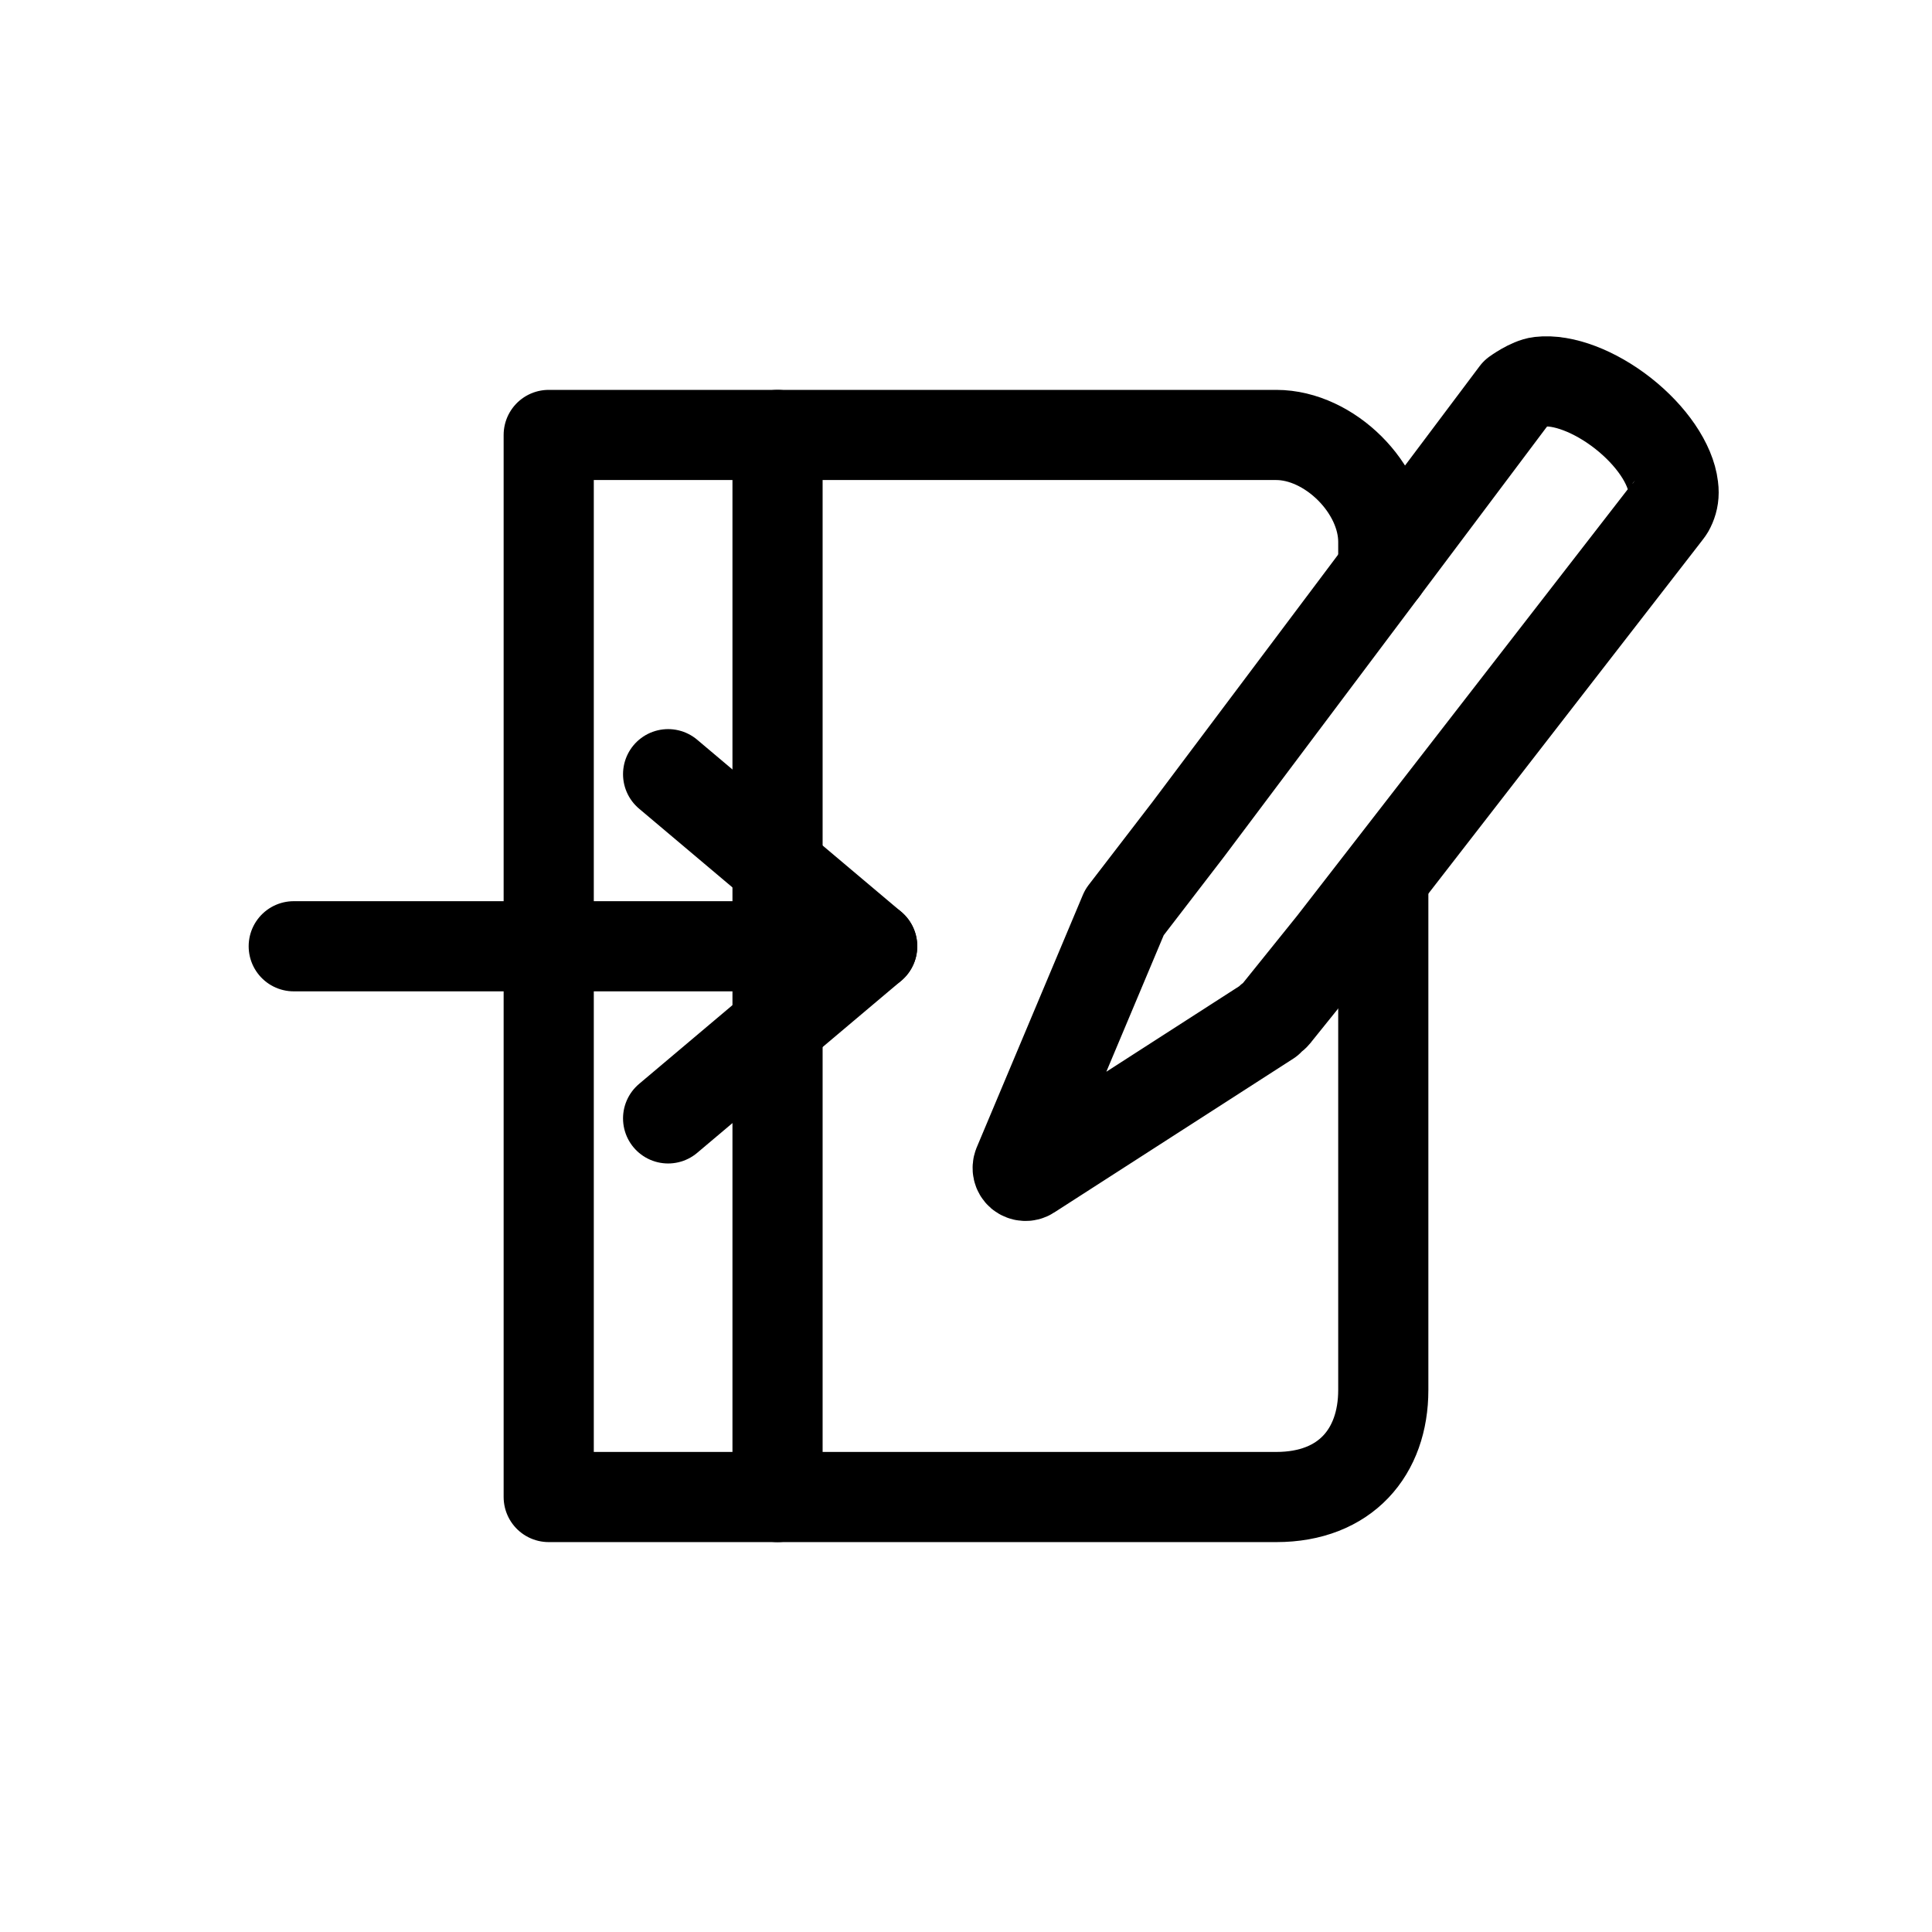 <?xml version="1.0" encoding="utf-8"?>
<!-- Generator: Adobe Illustrator 12.0.1, SVG Export Plug-In . SVG Version: 6.00 Build 51448)  -->
<!DOCTYPE svg PUBLIC "-//W3C//DTD SVG 1.1//EN" "http://www.w3.org/Graphics/SVG/1.1/DTD/svg11.dtd">
<svg  version="1.1" id="Icon" xmlns="http://www.w3.org/2000/svg" xmlns:xlink="http://www.w3.org/1999/xlink" width="75" height="75" viewBox="0 0 75 75"
	 overflow="visible" enable-background="new 0 0 75 75" xml:space="preserve">

<path fill="none" stroke="#000000" stroke-width="3.5" stroke-linecap="round" stroke-linejoin="round" d="M53.699,34.323v19.638
	c0,2.407-1.467,4.153-4.154,4.153H21.301V16.885h28.244c2.062,0,4.154,2.065,4.154,4.152v1.073"/>
<line fill="none" stroke="#000000" stroke-width="3.5" stroke-linecap="round" stroke-linejoin="round" x1="30.184" y1="16.885" x2="30.184" y2="58.114"/>
<path fill="none" stroke="#000000" stroke-width="3.5" stroke-linecap="round" stroke-linejoin="round" d="M51.734,36.627
	l12.879-16.613c0.027-0.027,0.178-0.237,0.178-0.237c0.109-0.192,0.178-0.409,0.178-0.657c0-0.071-0.004-0.144-0.014-0.215
	c-0.104-0.896-0.848-1.993-1.947-2.858c-1.098-0.862-2.338-1.331-3.232-1.228c-0.389,0.045-0.938,0.446-0.938,0.446L46.129,32.193
	l-2.479,3.225l-4.121,9.803c-0.049,0.125-0.018,0.268,0.082,0.354c0.105,0.086,0.254,0.098,0.365,0.023l9.285-5.975
	c0.014-0.014,0.012-0.039,0.029-0.053c0.078-0.061,0.168-0.111,0.229-0.188c0.008-0.012,0.041-0.053,0.047-0.062L51.734,36.627z"/>
<polyline fill="none" stroke="#000000" stroke-width="3.5" stroke-linecap="round" stroke-linejoin="round" points="25.936,43.416 
	33.858,36.734 25.936,30.054 "/>
<line fill="none" stroke="#000000" stroke-width="3.5" stroke-linecap="round" stroke-linejoin="round" x1="33.858" y1="36.734" x2="11.403" y2="36.734"/>
</svg>
